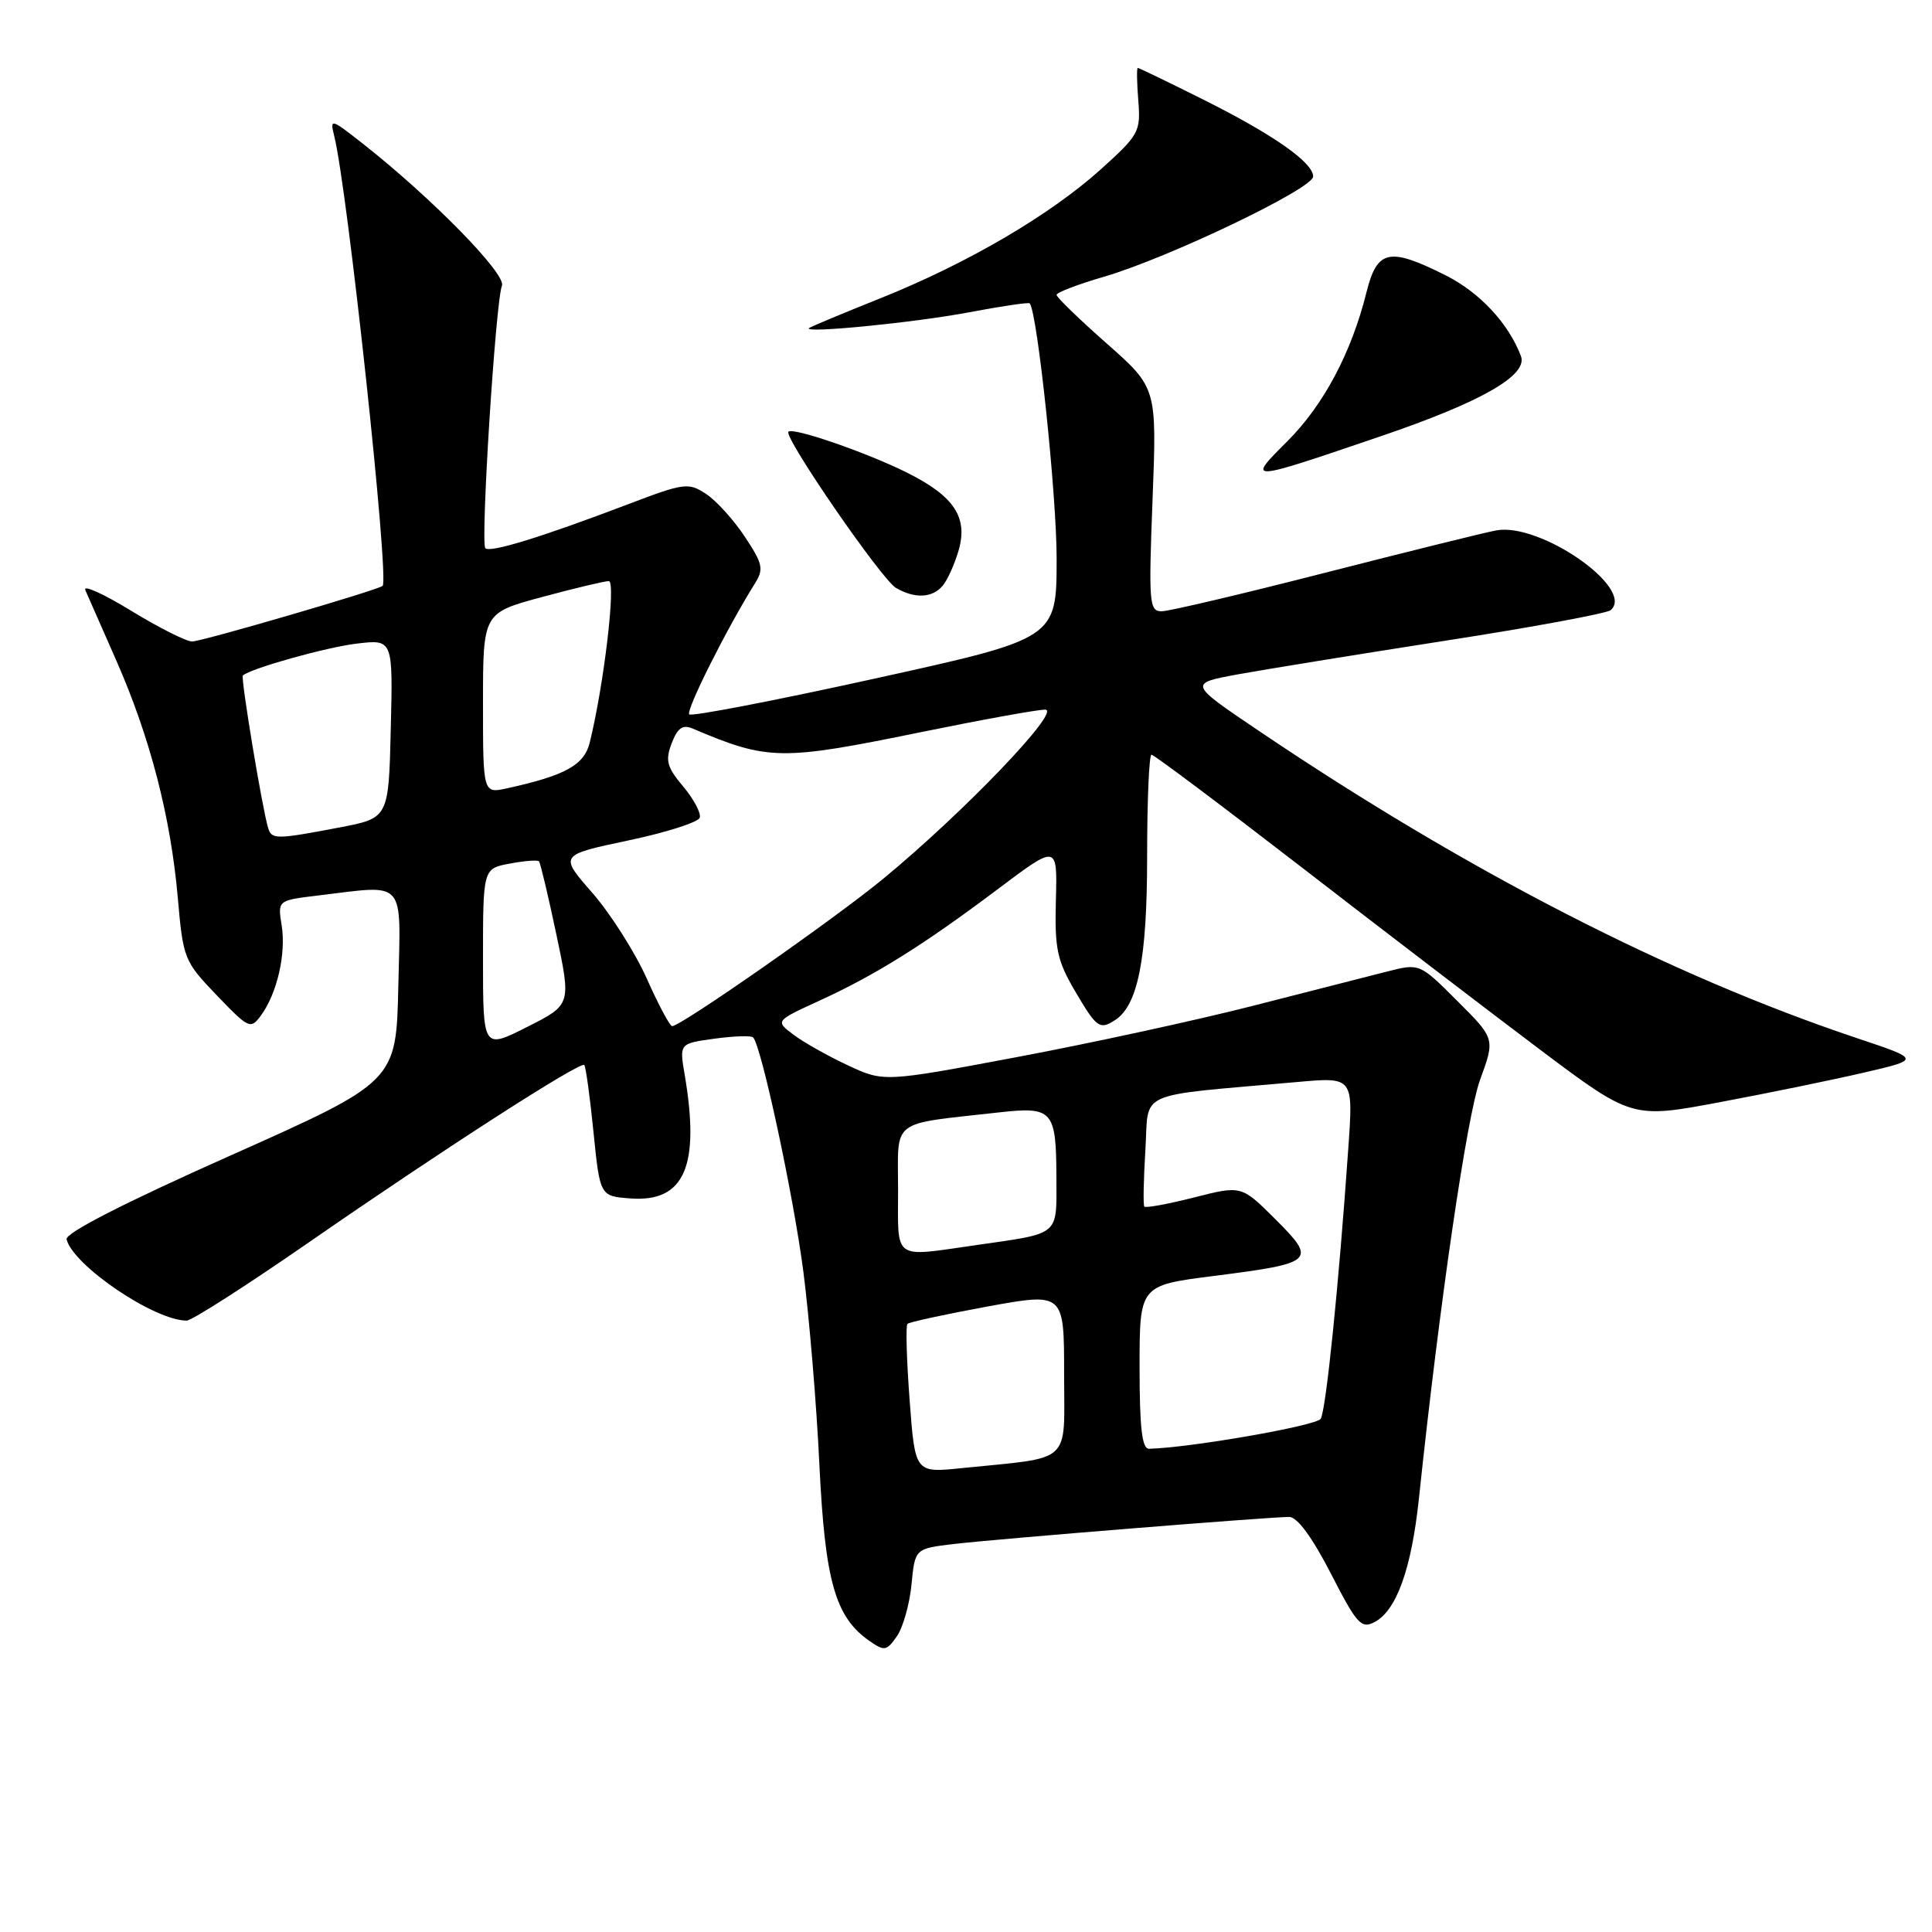 <?xml version="1.0" encoding="UTF-8" standalone="no"?>
<!DOCTYPE svg PUBLIC "-//W3C//DTD SVG 1.1//EN" "http://www.w3.org/Graphics/SVG/1.1/DTD/svg11.dtd" >
<svg xmlns="http://www.w3.org/2000/svg" xmlns:xlink="http://www.w3.org/1999/xlink" version="1.1" viewBox="0 0 256 256">
 <g >
 <path fill="currentColor"
d=" M 120.78 209.95 C 121.24 205.20 121.24 205.20 126.37 204.59 C 132.12 203.91 168.23 201.00 170.83 201.00 C 171.90 201.01 173.88 203.71 176.34 208.49 C 179.81 215.25 180.37 215.87 182.18 214.91 C 185.06 213.36 187.03 207.84 188.01 198.60 C 190.75 172.64 194.37 147.86 196.12 143.07 C 198.11 137.63 198.11 137.63 193.11 132.64 C 188.11 127.64 188.11 127.64 183.81 128.73 C 181.44 129.34 173.43 131.38 166.00 133.28 C 158.57 135.18 144.54 138.23 134.80 140.06 C 117.11 143.39 117.11 143.39 112.30 141.14 C 109.66 139.90 106.42 138.08 105.11 137.08 C 102.72 135.28 102.72 135.28 108.61 132.58 C 116.03 129.18 122.40 125.20 132.30 117.75 C 140.11 111.88 140.11 111.88 139.91 119.27 C 139.74 125.72 140.06 127.25 142.45 131.33 C 145.30 136.18 145.70 136.48 147.71 135.20 C 150.78 133.25 152.00 127.10 152.00 113.53 C 152.00 106.09 152.26 100.00 152.58 100.00 C 152.90 100.00 161.79 106.67 172.33 114.81 C 182.87 122.96 197.06 133.81 203.86 138.93 C 216.23 148.23 216.23 148.23 227.86 146.05 C 234.26 144.85 242.88 143.08 247.00 142.12 C 254.50 140.38 254.50 140.38 246.00 137.54 C 221.17 129.22 194.29 115.40 166.68 96.76 C 157.50 90.56 157.50 90.56 164.00 89.36 C 167.57 88.71 179.95 86.70 191.50 84.90 C 203.05 83.11 212.92 81.28 213.42 80.85 C 216.73 78.01 204.10 69.20 198.26 70.28 C 196.74 70.56 186.54 73.09 175.59 75.89 C 164.63 78.70 154.88 81.00 153.91 81.00 C 152.28 81.00 152.19 79.88 152.72 66.19 C 153.29 51.38 153.29 51.38 146.64 45.51 C 142.99 42.29 140.00 39.39 140.00 39.07 C 140.00 38.76 142.81 37.68 146.25 36.68 C 154.76 34.20 174.00 24.99 174.00 23.39 C 174.00 21.52 168.68 17.80 159.27 13.11 C 154.75 10.85 150.92 9.00 150.76 9.00 C 150.61 9.00 150.64 10.95 150.83 13.33 C 151.16 17.45 150.92 17.88 145.86 22.44 C 139.06 28.55 128.14 34.93 116.59 39.55 C 111.59 41.55 107.36 43.32 107.19 43.48 C 106.45 44.20 121.23 42.74 128.36 41.39 C 132.69 40.57 136.33 40.03 136.45 40.20 C 137.49 41.61 140.02 65.69 140.01 74.05 C 140.00 84.61 140.00 84.61 115.94 89.91 C 102.71 92.83 91.63 94.96 91.33 94.66 C 90.83 94.17 96.34 83.20 100.02 77.33 C 101.23 75.41 101.08 74.72 98.69 71.11 C 97.21 68.88 94.90 66.32 93.54 65.44 C 91.22 63.91 90.64 63.99 83.29 66.79 C 71.78 71.17 64.94 73.28 64.31 72.64 C 63.65 71.98 65.66 40.04 66.51 37.84 C 67.09 36.31 57.21 26.22 48.08 19.04 C 43.82 15.69 43.70 15.66 44.29 18.04 C 46.05 25.08 51.61 76.72 50.70 77.63 C 50.18 78.16 26.73 85.00 25.46 85.00 C 24.68 85.00 21.04 83.17 17.38 80.93 C 13.72 78.69 10.99 77.45 11.30 78.18 C 11.62 78.91 13.48 83.14 15.44 87.59 C 19.89 97.71 22.62 108.25 23.56 118.96 C 24.26 127.03 24.40 127.38 28.72 131.88 C 32.98 136.32 33.21 136.42 34.58 134.55 C 36.72 131.64 37.93 126.35 37.32 122.61 C 36.79 119.30 36.79 119.30 42.14 118.66 C 53.94 117.24 53.10 116.29 52.78 130.66 C 52.50 143.32 52.50 143.32 30.50 153.13 C 16.45 159.39 8.62 163.39 8.82 164.22 C 9.70 167.69 20.42 174.96 24.72 174.99 C 25.40 175.00 32.69 170.32 40.94 164.61 C 58.50 152.44 76.92 140.58 77.42 141.12 C 77.62 141.33 78.17 145.32 78.64 150.00 C 79.50 158.50 79.50 158.50 83.55 158.80 C 90.70 159.32 92.79 154.54 90.72 142.38 C 90.02 138.27 90.02 138.27 94.67 137.63 C 97.23 137.28 99.54 137.20 99.79 137.46 C 100.88 138.55 105.13 158.35 106.45 168.50 C 107.23 174.55 108.19 186.03 108.57 194.00 C 109.31 209.45 110.66 214.25 115.16 217.40 C 117.19 218.82 117.47 218.77 118.84 216.82 C 119.65 215.65 120.53 212.56 120.78 209.95 Z  M 124.92 77.60 C 125.56 76.83 126.51 74.71 127.03 72.90 C 128.28 68.54 126.42 65.75 120.23 62.65 C 114.90 59.98 105.08 56.59 104.47 57.20 C 103.79 57.88 116.81 76.79 118.72 77.90 C 121.22 79.36 123.56 79.24 124.92 77.60 Z  M 183.00 57.79 C 196.32 53.25 202.49 49.72 201.53 47.18 C 199.89 42.85 196.07 38.75 191.55 36.48 C 184.06 32.72 182.47 33.07 181.06 38.75 C 179.08 46.71 175.39 53.66 170.59 58.46 C 165.17 63.88 165.09 63.89 183.00 57.79 Z  M 120.53 185.52 C 120.13 180.21 120.00 175.66 120.24 175.42 C 120.49 175.18 125.26 174.15 130.84 173.12 C 141.00 171.27 141.00 171.27 141.00 182.04 C 141.00 194.20 142.29 193.02 127.38 194.54 C 121.25 195.17 121.25 195.17 120.53 185.52 Z  M 151.00 181.16 C 151.00 170.32 151.00 170.32 160.84 169.07 C 174.20 167.37 174.52 167.07 169.00 161.56 C 164.50 157.07 164.50 157.07 158.22 158.67 C 154.76 159.55 151.79 160.09 151.63 159.88 C 151.46 159.67 151.53 156.28 151.77 152.36 C 152.27 144.35 150.10 145.32 171.91 143.37 C 179.32 142.71 179.32 142.71 178.66 152.11 C 177.39 170.37 175.70 186.86 175.00 188.00 C 174.43 188.92 157.76 191.83 152.25 191.97 C 151.32 191.99 151.00 189.18 151.00 181.16 Z  M 119.00 157.59 C 119.00 148.11 117.79 149.04 132.36 147.40 C 139.53 146.60 139.96 147.10 139.98 156.18 C 140.00 163.81 140.51 163.38 129.50 164.96 C 118.15 166.58 119.00 167.18 119.00 157.59 Z  M 64.00 127.06 C 64.00 115.09 64.00 115.09 67.55 114.43 C 69.50 114.06 71.24 113.93 71.42 114.13 C 71.60 114.33 72.64 118.69 73.72 123.81 C 75.69 133.13 75.69 133.13 69.84 136.08 C 64.00 139.03 64.00 139.03 64.00 127.06 Z  M 85.68 129.62 C 84.12 126.14 80.88 121.05 78.48 118.30 C 74.10 113.30 74.10 113.30 83.23 111.37 C 88.25 110.32 92.52 108.95 92.72 108.35 C 92.92 107.75 91.93 105.89 90.53 104.22 C 88.36 101.64 88.13 100.78 89.00 98.49 C 89.78 96.46 90.45 95.98 91.76 96.53 C 101.80 100.79 103.41 100.82 122.00 97.02 C 129.97 95.39 137.39 94.04 138.48 94.03 C 140.79 94.00 127.70 107.66 116.96 116.50 C 110.51 121.81 90.14 136.03 89.06 135.97 C 88.75 135.96 87.23 133.10 85.68 129.62 Z  M 35.54 109.75 C 34.78 107.33 31.87 89.80 32.18 89.51 C 33.21 88.57 43.23 85.76 47.28 85.28 C 52.07 84.71 52.07 84.71 51.78 96.56 C 51.50 108.40 51.50 108.40 45.00 109.64 C 36.61 111.24 36.01 111.24 35.54 109.75 Z  M 64.00 93.19 C 64.00 81.22 64.00 81.22 71.82 79.11 C 76.12 77.95 80.10 77.00 80.67 77.00 C 81.65 77.00 80.02 90.80 78.14 98.41 C 77.40 101.38 74.90 102.76 67.21 104.45 C 64.00 105.16 64.00 105.16 64.00 93.19 Z "/>
</g>
</svg>